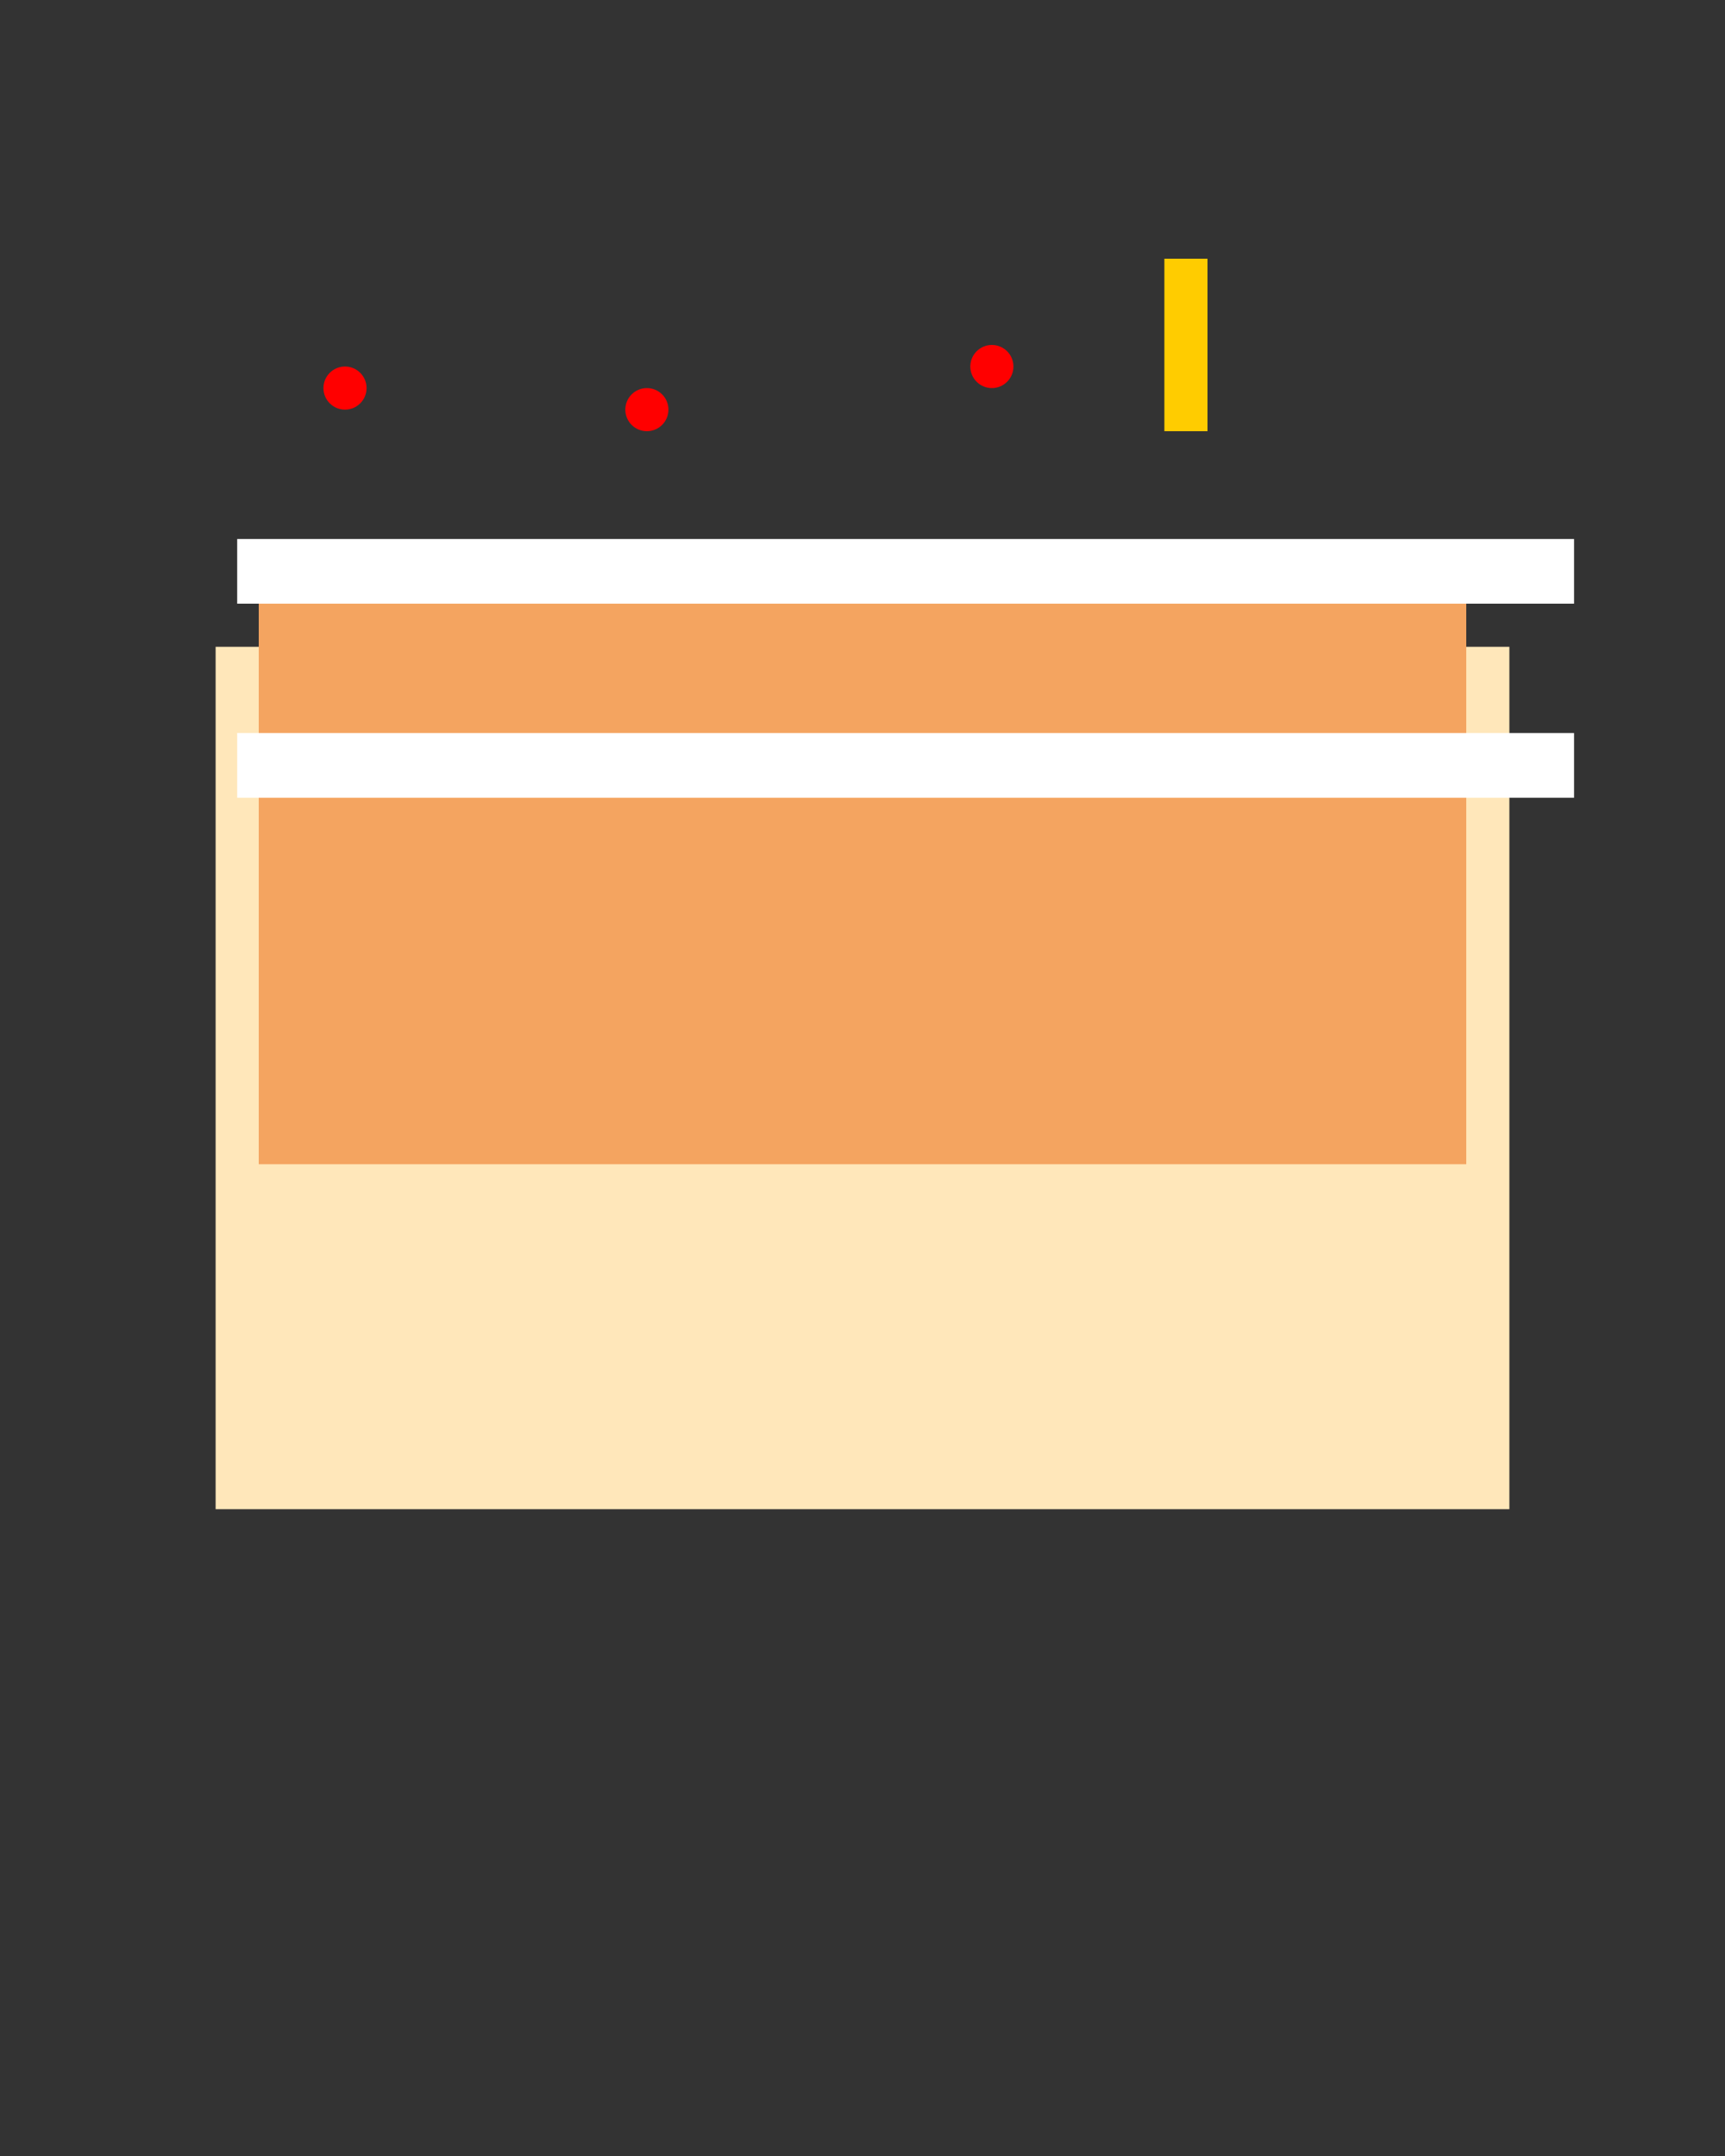 <svg xmlns="http://www.w3.org/2000/svg" viewBox="0 0 400 500">
  <rect x="0" y="0" width="400" height="500" fill="#333333" stroke="none"/>
  <!-- Cake base -->
  <rect x="50" y="150" width="300" height="200" fill="#ffe7ba"/>

  <!-- Cake top layer -->
  <rect x="60" y="130" width="280" height="140" fill="#f4a460"/>

  <!-- Icing -->
  <rect x="55" y="125" width="310" height="15" fill="#ffffff"/>
  <rect x="55" y="170" width="310" height="15" fill="#ffffff"/>

  <!-- Cherry toppings -->
  <circle cx="80" cy="90" r="5" fill="#ff0000"/>
  <circle cx="150" cy="95" r="5" fill="#ff0000"/>
  <circle cx="230" cy="85" r="5" fill="#ff0000"/>

  <!-- Candle -->
  <rect x="270" y="60" width="10" height="40" fill="#ffcc00"/>

</svg>